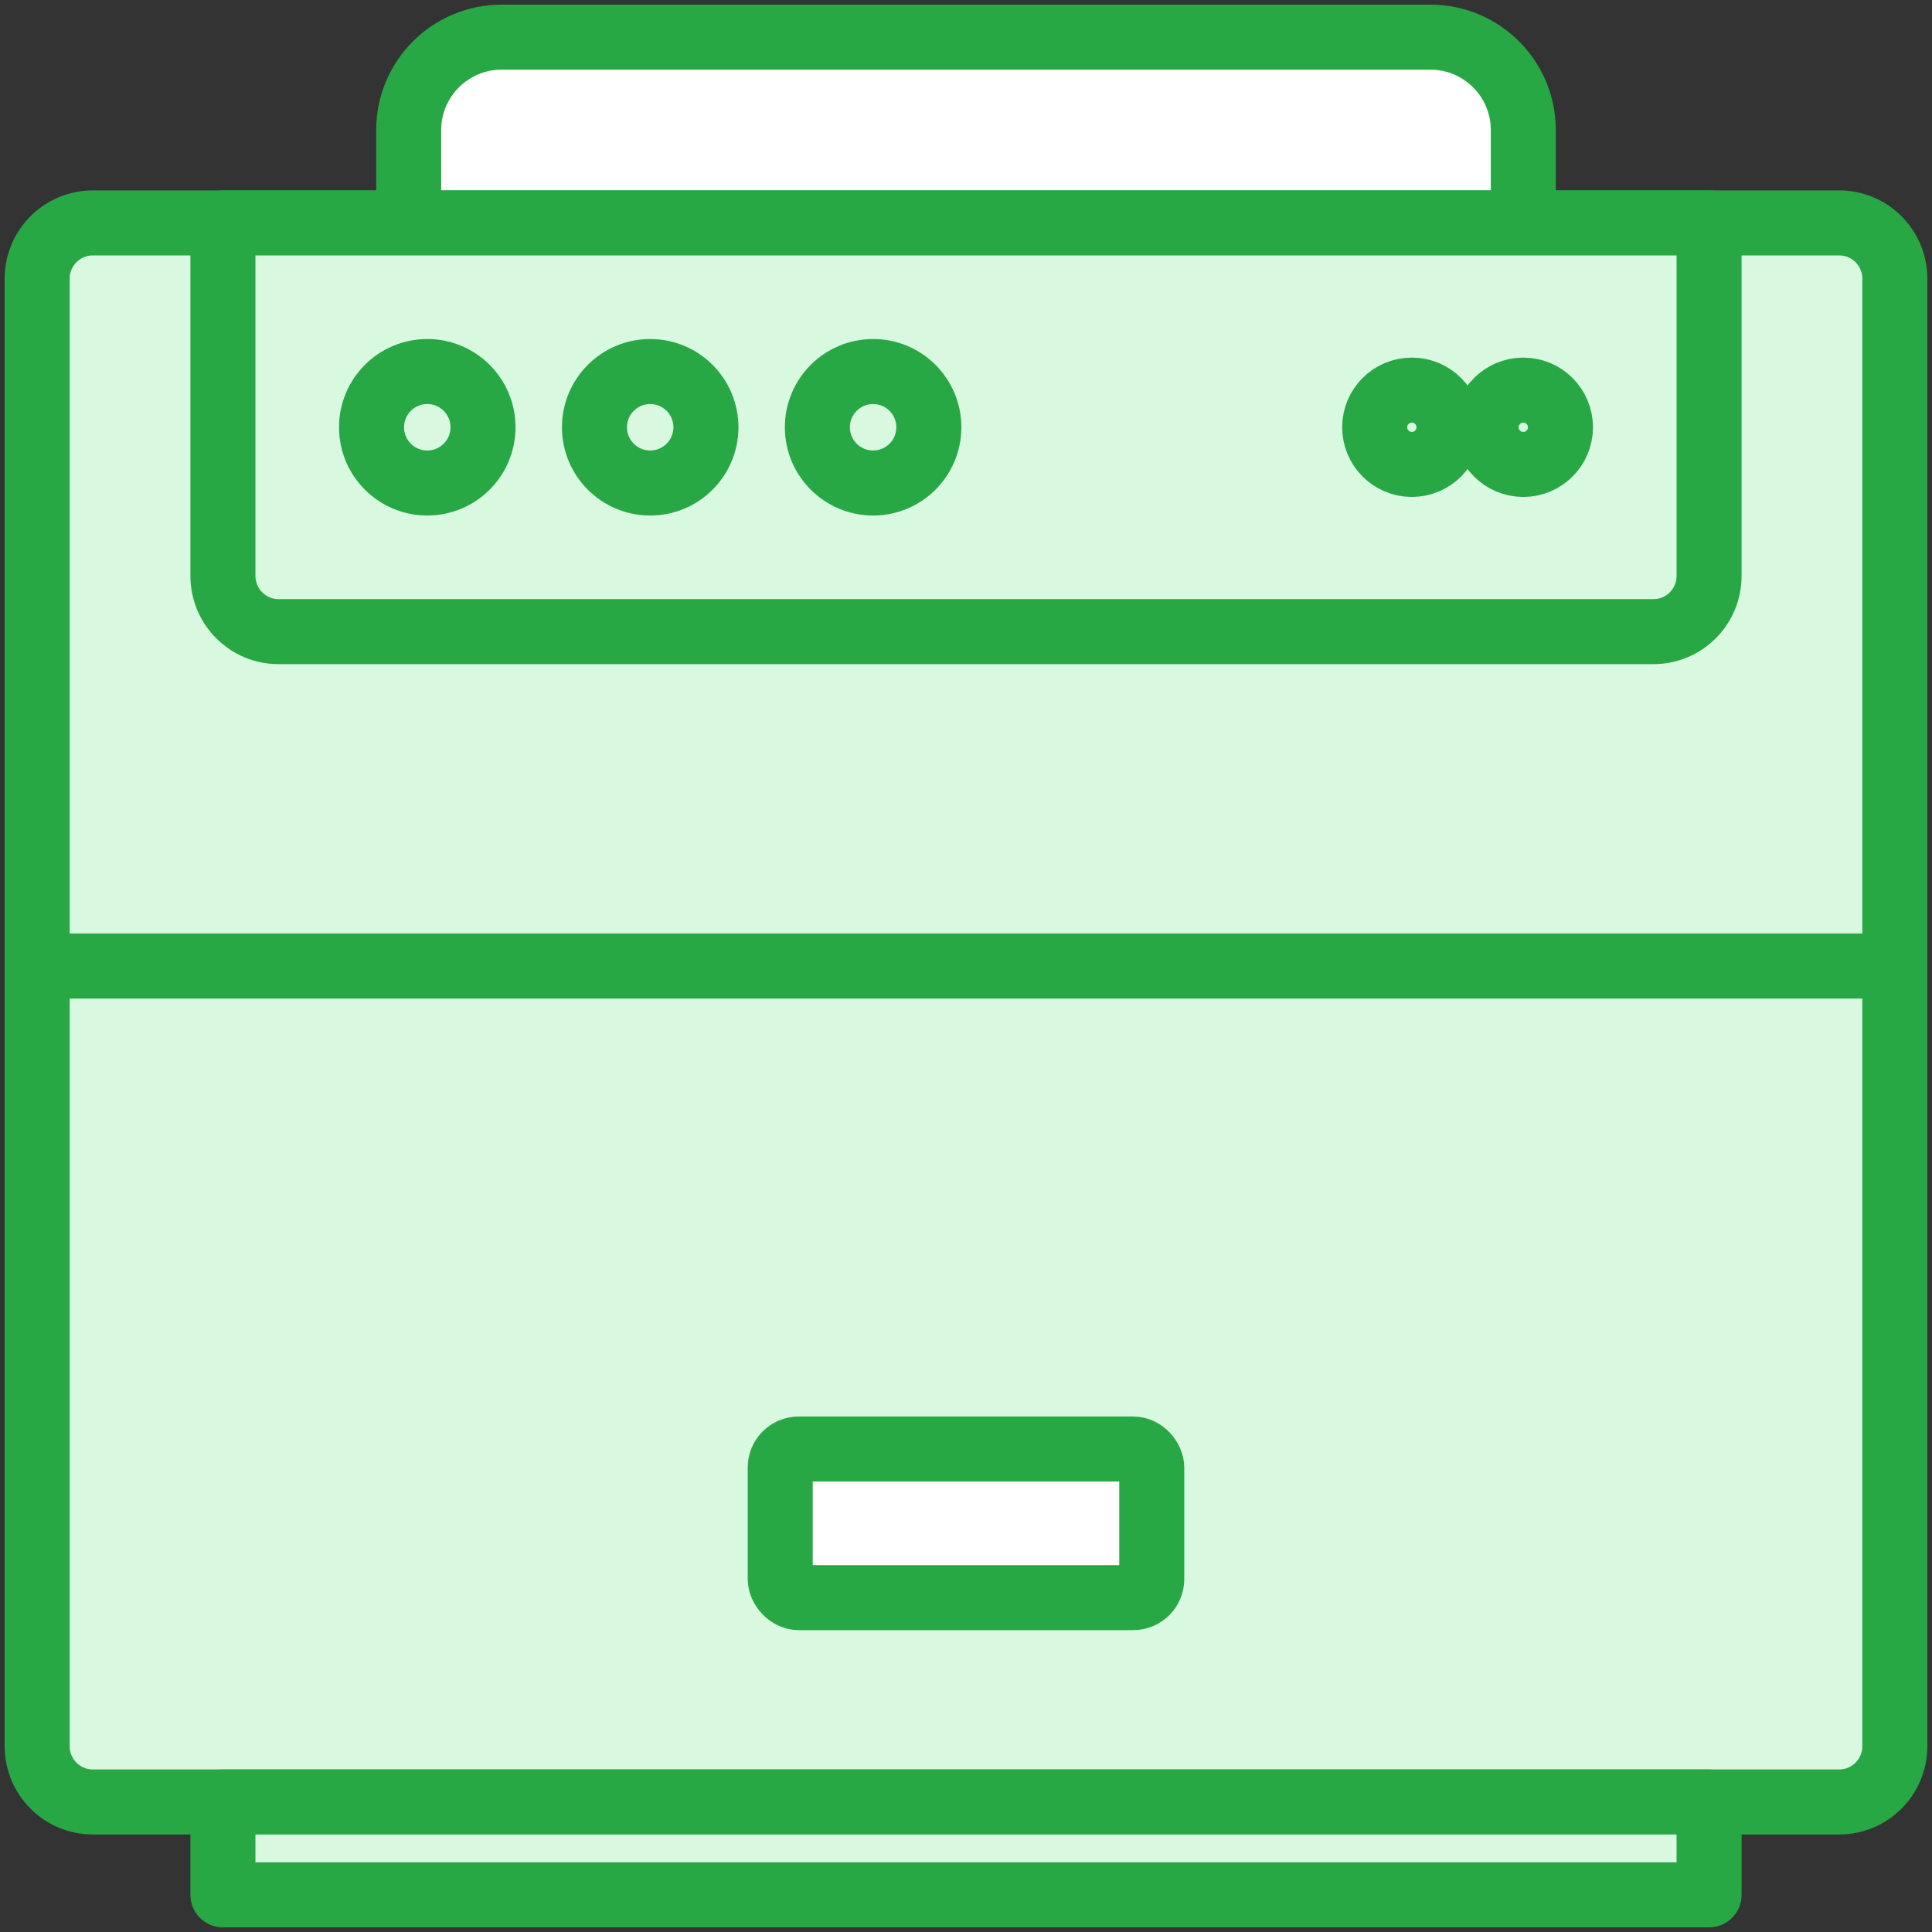 <?xml version="1.0" encoding="UTF-8"?>
<svg width="104px" height="104px" viewBox="0 0 104 104" version="1.1" xmlns="http://www.w3.org/2000/svg" xmlns:xlink="http://www.w3.org/1999/xlink">
    <rect x="0" y="0" width="104" height="104" fill="#333333" stroke="none"/>
    <!-- Generator: Sketch 46.2 (44496) - http://www.bohemiancoding.com/sketch -->
    <title>devices-5</title>
    <desc>Created with Sketch.</desc>
    <defs></defs>
    <g id="ALL" stroke="none" stroke-width="1" fill="none" fill-rule="evenodd" stroke-linecap="round" stroke-linejoin="round">
        <g id="Primary" transform="translate(-3382, -6882)" stroke="#28A745" stroke-width="3.5">
            <g id="Group-15" transform="translate(200, 200)">
                <g id="devices-5" transform="translate(3184, 6684)">
                    <path d="M0,50 L100,50 L100,91.995 C100,93.655 98.662,95 97.007,95 L2.993,95 C1.34,95 0,93.653 0,91.995 L0,50 Z" id="Layer-1" fill="#D8F8DF"></path>
                    <path d="M0,13.007 C0,11.346 1.338,10 2.993,10 L97.007,10 C98.66,10 100,11.342 100,13.007 L100,50 L0,50 L0,13.007 Z" id="Layer-2" fill="#D8F8DF"></path>
                    <path d="M20,5 C20,2.239 22.243,0 25,0 L75,0 C77.762,0 80,2.244 80,5 L80,10 L20,10 L20,5 Z" id="Layer-3" fill="#FFFFFF"></path>
                    <path d="M10,10 L90,10 L90,28.999 C90,30.656 88.662,32 87.01,32 L12.99,32 C11.339,32 10,30.657 10,28.999 L10,10 Z" id="Layer-4" fill="#D8F8DF"></path>
                    <path d="M74,23 C75.105,23 76,22.105 76,21 C76,19.895 75.105,19 74,19 C72.895,19 72,19.895 72,21 C72,22.105 72.895,23 74,23 Z" id="Layer-5" fill="#D8F8DF"></path>
                    <path d="M80,23 C81.105,23 82,22.105 82,21 C82,19.895 81.105,19 80,19 C78.895,19 78,19.895 78,21 C78,22.105 78.895,23 80,23 Z" id="Layer-6" fill="#D8F8DF"></path>
                    <circle id="Layer-7" fill="#D8F8DF" cx="21" cy="21" r="3"></circle>
                    <circle id="Layer-8" fill="#D8F8DF" cx="33" cy="21" r="3"></circle>
                    <circle id="Layer-9" fill="#D8F8DF" cx="45" cy="21" r="3"></circle>
                    <rect id="Layer-10" fill="#FFFFFF" x="40" y="76" width="20" height="8" rx="1"></rect>
                    <rect id="Layer-11" fill="#D8F8DF" x="10" y="95" width="80" height="5"></rect>
                </g>
            </g>
        </g>
    </g>
</svg>